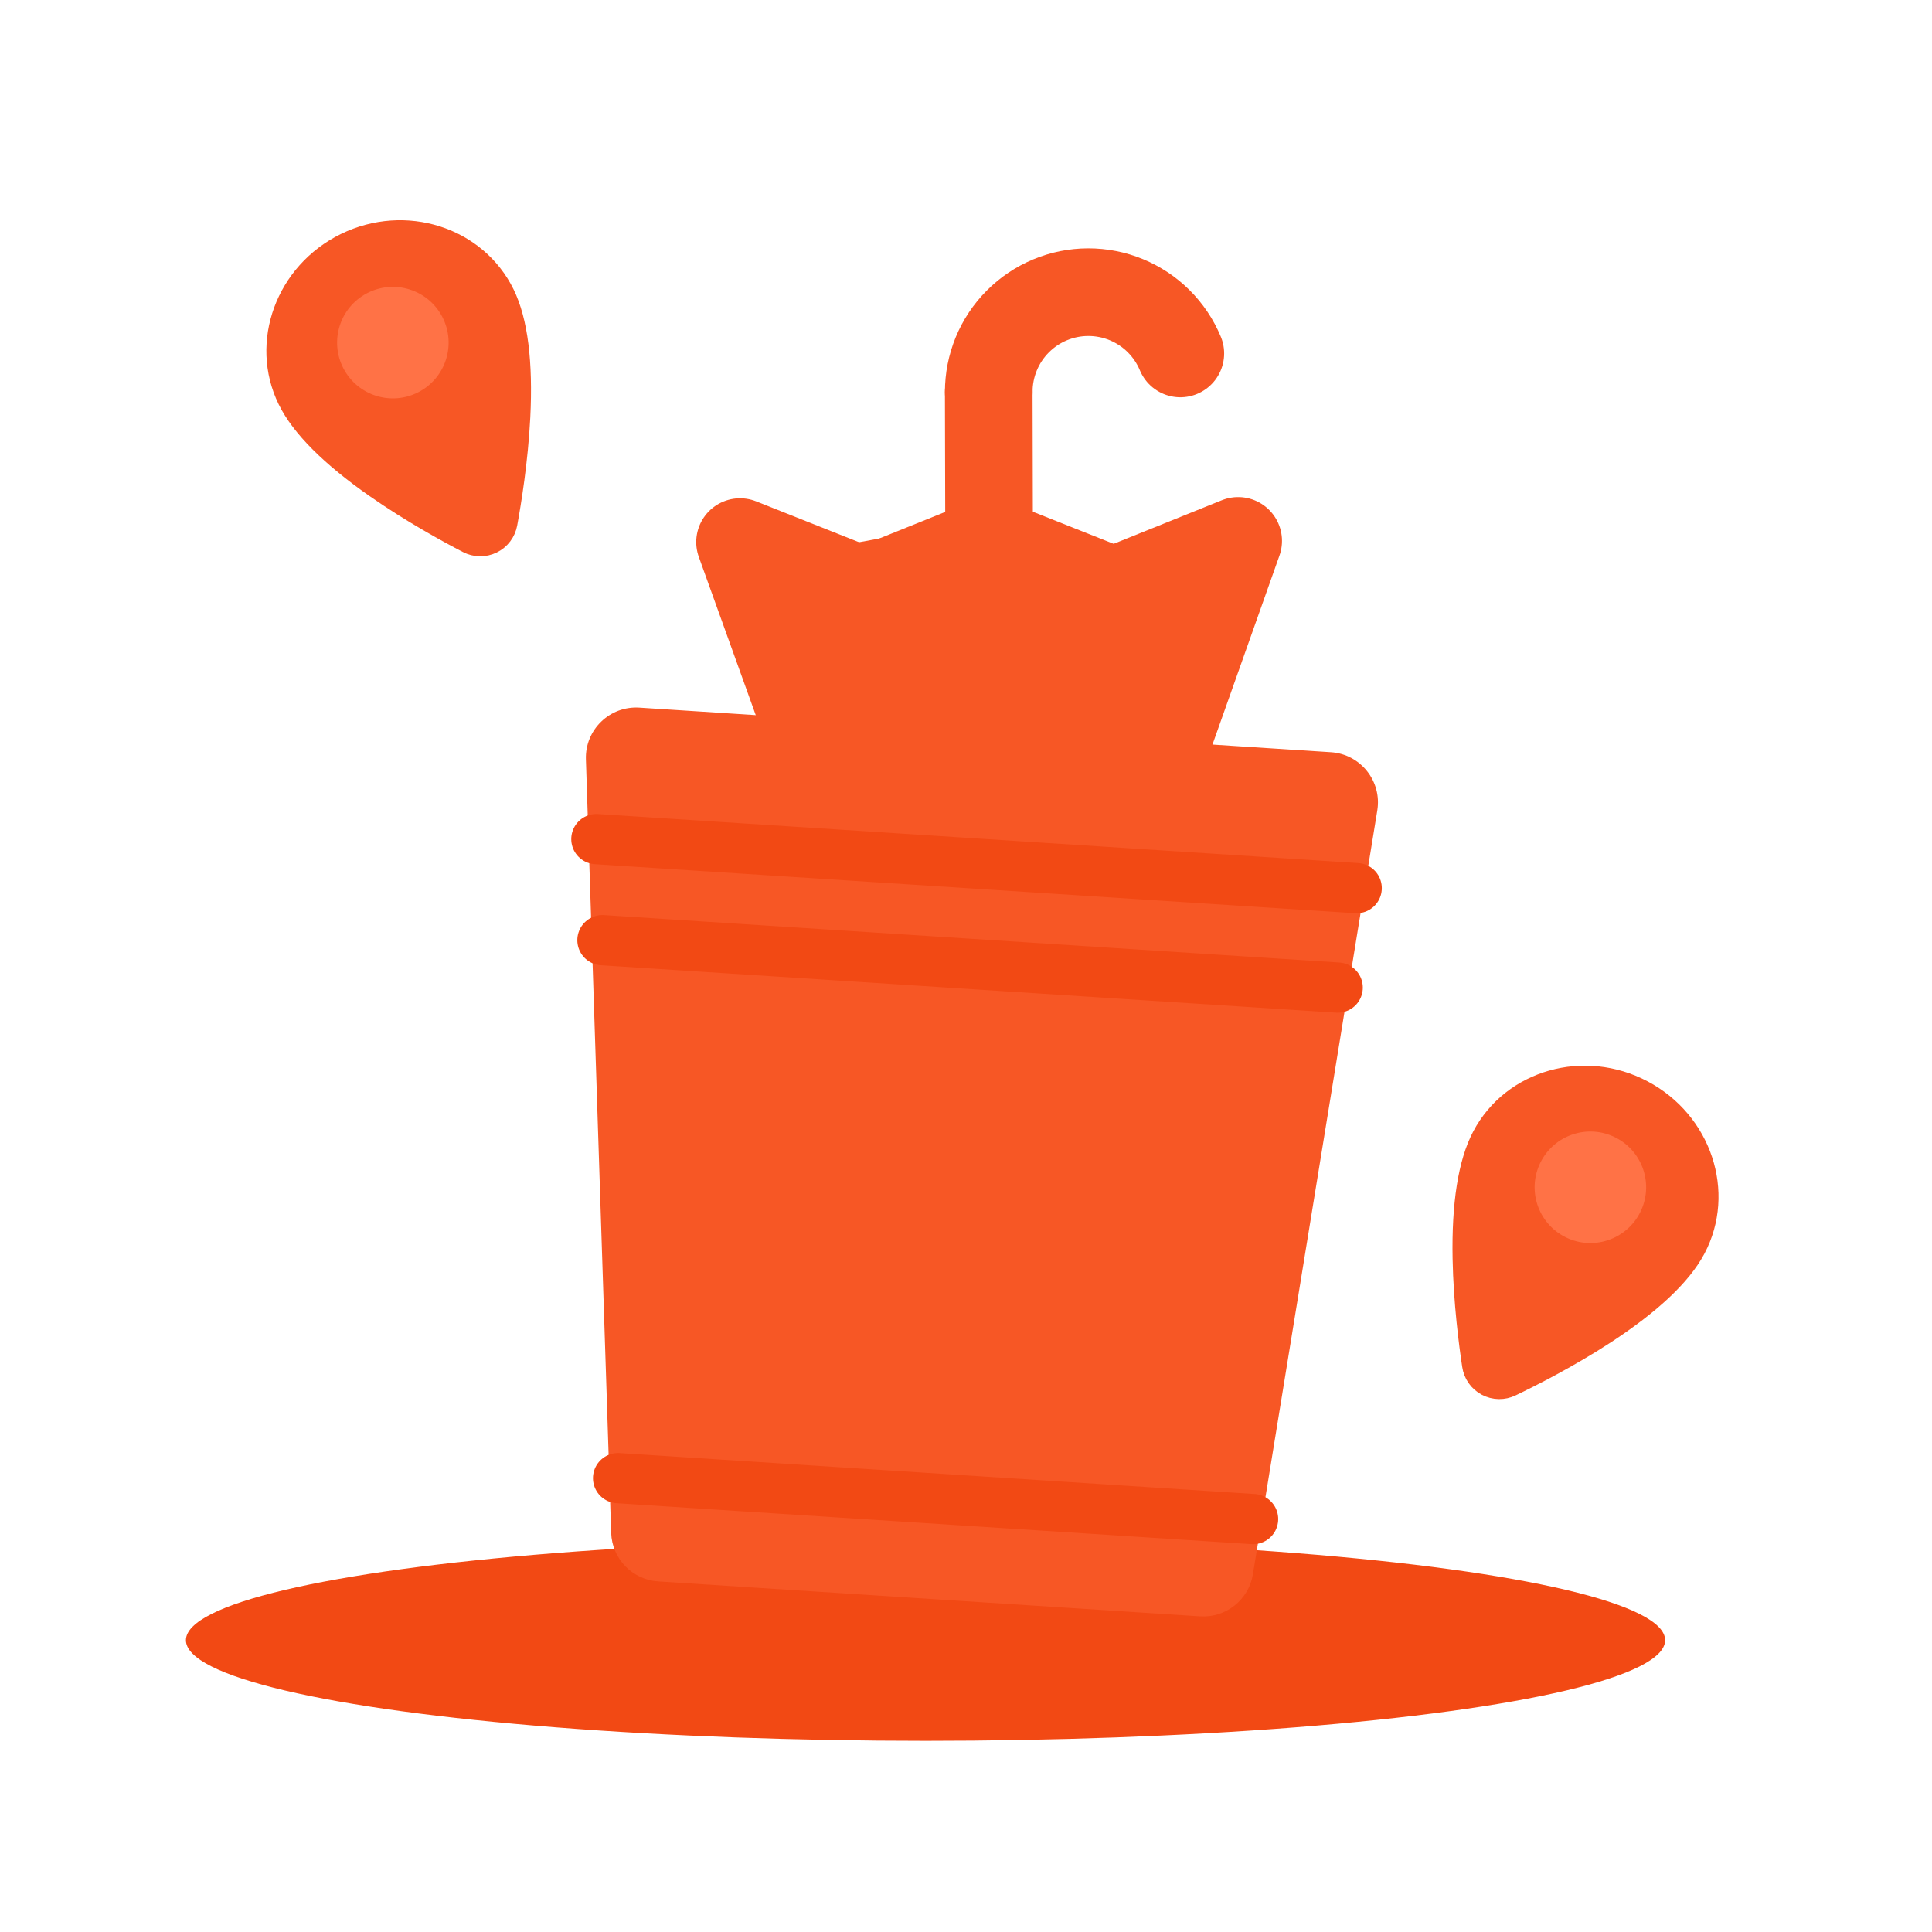 <svg width="192" height="192" viewBox="0 0 192 192" fill="none" xmlns="http://www.w3.org/2000/svg">
<ellipse cx="91.978" cy="163" rx="73.5" ry="10" fill="#F24914"/>
<path d="M98.463 123.119L98.26 38.961" stroke="#F75725" stroke-width="8.709" stroke-linecap="round"/>
<path d="M117.3 35.126C116.8 33.926 116.068 32.836 115.146 31.919C114.225 31.002 113.131 30.275 111.929 29.78C110.727 29.286 109.439 29.033 108.138 29.036C106.838 29.039 105.551 29.298 104.351 29.799C103.151 30.299 102.061 31.031 101.144 31.953C100.227 32.874 99.5 33.967 99.006 35.17C98.511 36.372 98.258 37.66 98.261 38.961" stroke="#F75725" stroke-width="8.709" stroke-linecap="round"/>
<path d="M98.464 123.119L123.049 53.753L110.685 58.733L98.297 53.812" stroke="#F75725" stroke-width="8.709" stroke-linecap="round" stroke-linejoin="round"/>
<path d="M98.464 123.119L73.544 53.872L85.933 58.793L98.297 53.812" stroke="#F75725" stroke-width="8.709" stroke-linecap="round" stroke-linejoin="round"/>
<path d="M88.862 91.393L77.761 59.918L97.472 56.309L97.67 66.6L88.862 91.393Z" fill="#F75725" stroke="#F75725" stroke-width="9.125" stroke-linecap="round" stroke-linejoin="round"/>
<path d="M112.296 90.713L119.203 58.056L98.805 57.024L92.669 80.601L112.296 90.713Z" fill="#F75725"/>
<path d="M58.227 75.468C58.13 72.522 60.595 70.134 63.537 70.323L132.268 74.755C135.21 74.945 137.348 77.63 136.874 80.54L124.512 156.45C124.099 158.987 121.827 160.795 119.263 160.63L65.405 157.157C62.841 156.992 60.821 154.906 60.737 152.338L58.227 75.468Z" fill="#F75725"/>
<path d="M59.267 83.389L134.826 88.261" stroke="#F24914" stroke-width="4.992" stroke-linecap="round"/>
<path d="M59.869 93.433L132.938 98.145" stroke="#F24914" stroke-width="4.992" stroke-linecap="round"/>
<path d="M61.425 146.895L124.53 150.964" stroke="#F24914" stroke-width="4.992" stroke-linecap="round"/>
<path d="M28.986 39.554C26.308 34.08 28.786 27.346 34.511 24.544C40.236 21.743 47.074 23.919 49.752 29.392C51.028 32 51.536 36.048 51.266 41.422C51.047 45.739 50.37 49.877 49.988 51.959C49.924 52.313 49.778 52.648 49.561 52.936C49.344 53.224 49.062 53.456 48.738 53.614C48.414 53.773 48.058 53.853 47.697 53.847C47.337 53.843 46.983 53.752 46.664 53.585C44.784 52.611 41.104 50.605 37.56 48.129C33.146 45.046 30.262 42.16 28.986 39.554Z" fill="#F75725" stroke="#F75725" stroke-width="2.87"/>
<circle cx="39.042" cy="34.05" r="5.54" transform="rotate(-27.369 39.042 34.05)" fill="#FF7246"/>
<path d="M147.685 113.096C150.537 107.711 157.44 105.754 163.073 108.737C168.706 111.719 170.968 118.529 168.116 123.914C166.758 126.48 163.783 129.272 159.278 132.214C155.657 134.576 151.913 136.462 150.004 137.377C149.68 137.534 149.323 137.613 148.963 137.607C148.602 137.6 148.249 137.509 147.93 137.34C147.612 137.172 147.337 136.93 147.13 136.636C146.922 136.341 146.786 136.002 146.734 135.646C146.416 133.552 145.874 129.396 145.792 125.074C145.69 119.691 146.327 115.661 147.685 113.096Z" fill="#F75725" stroke="#F75725" stroke-width="2.87"/>
<circle cx="158.05" cy="117.991" r="5.54" transform="rotate(26.606 158.05 117.991)" fill="#FF7246"/>
</svg>
